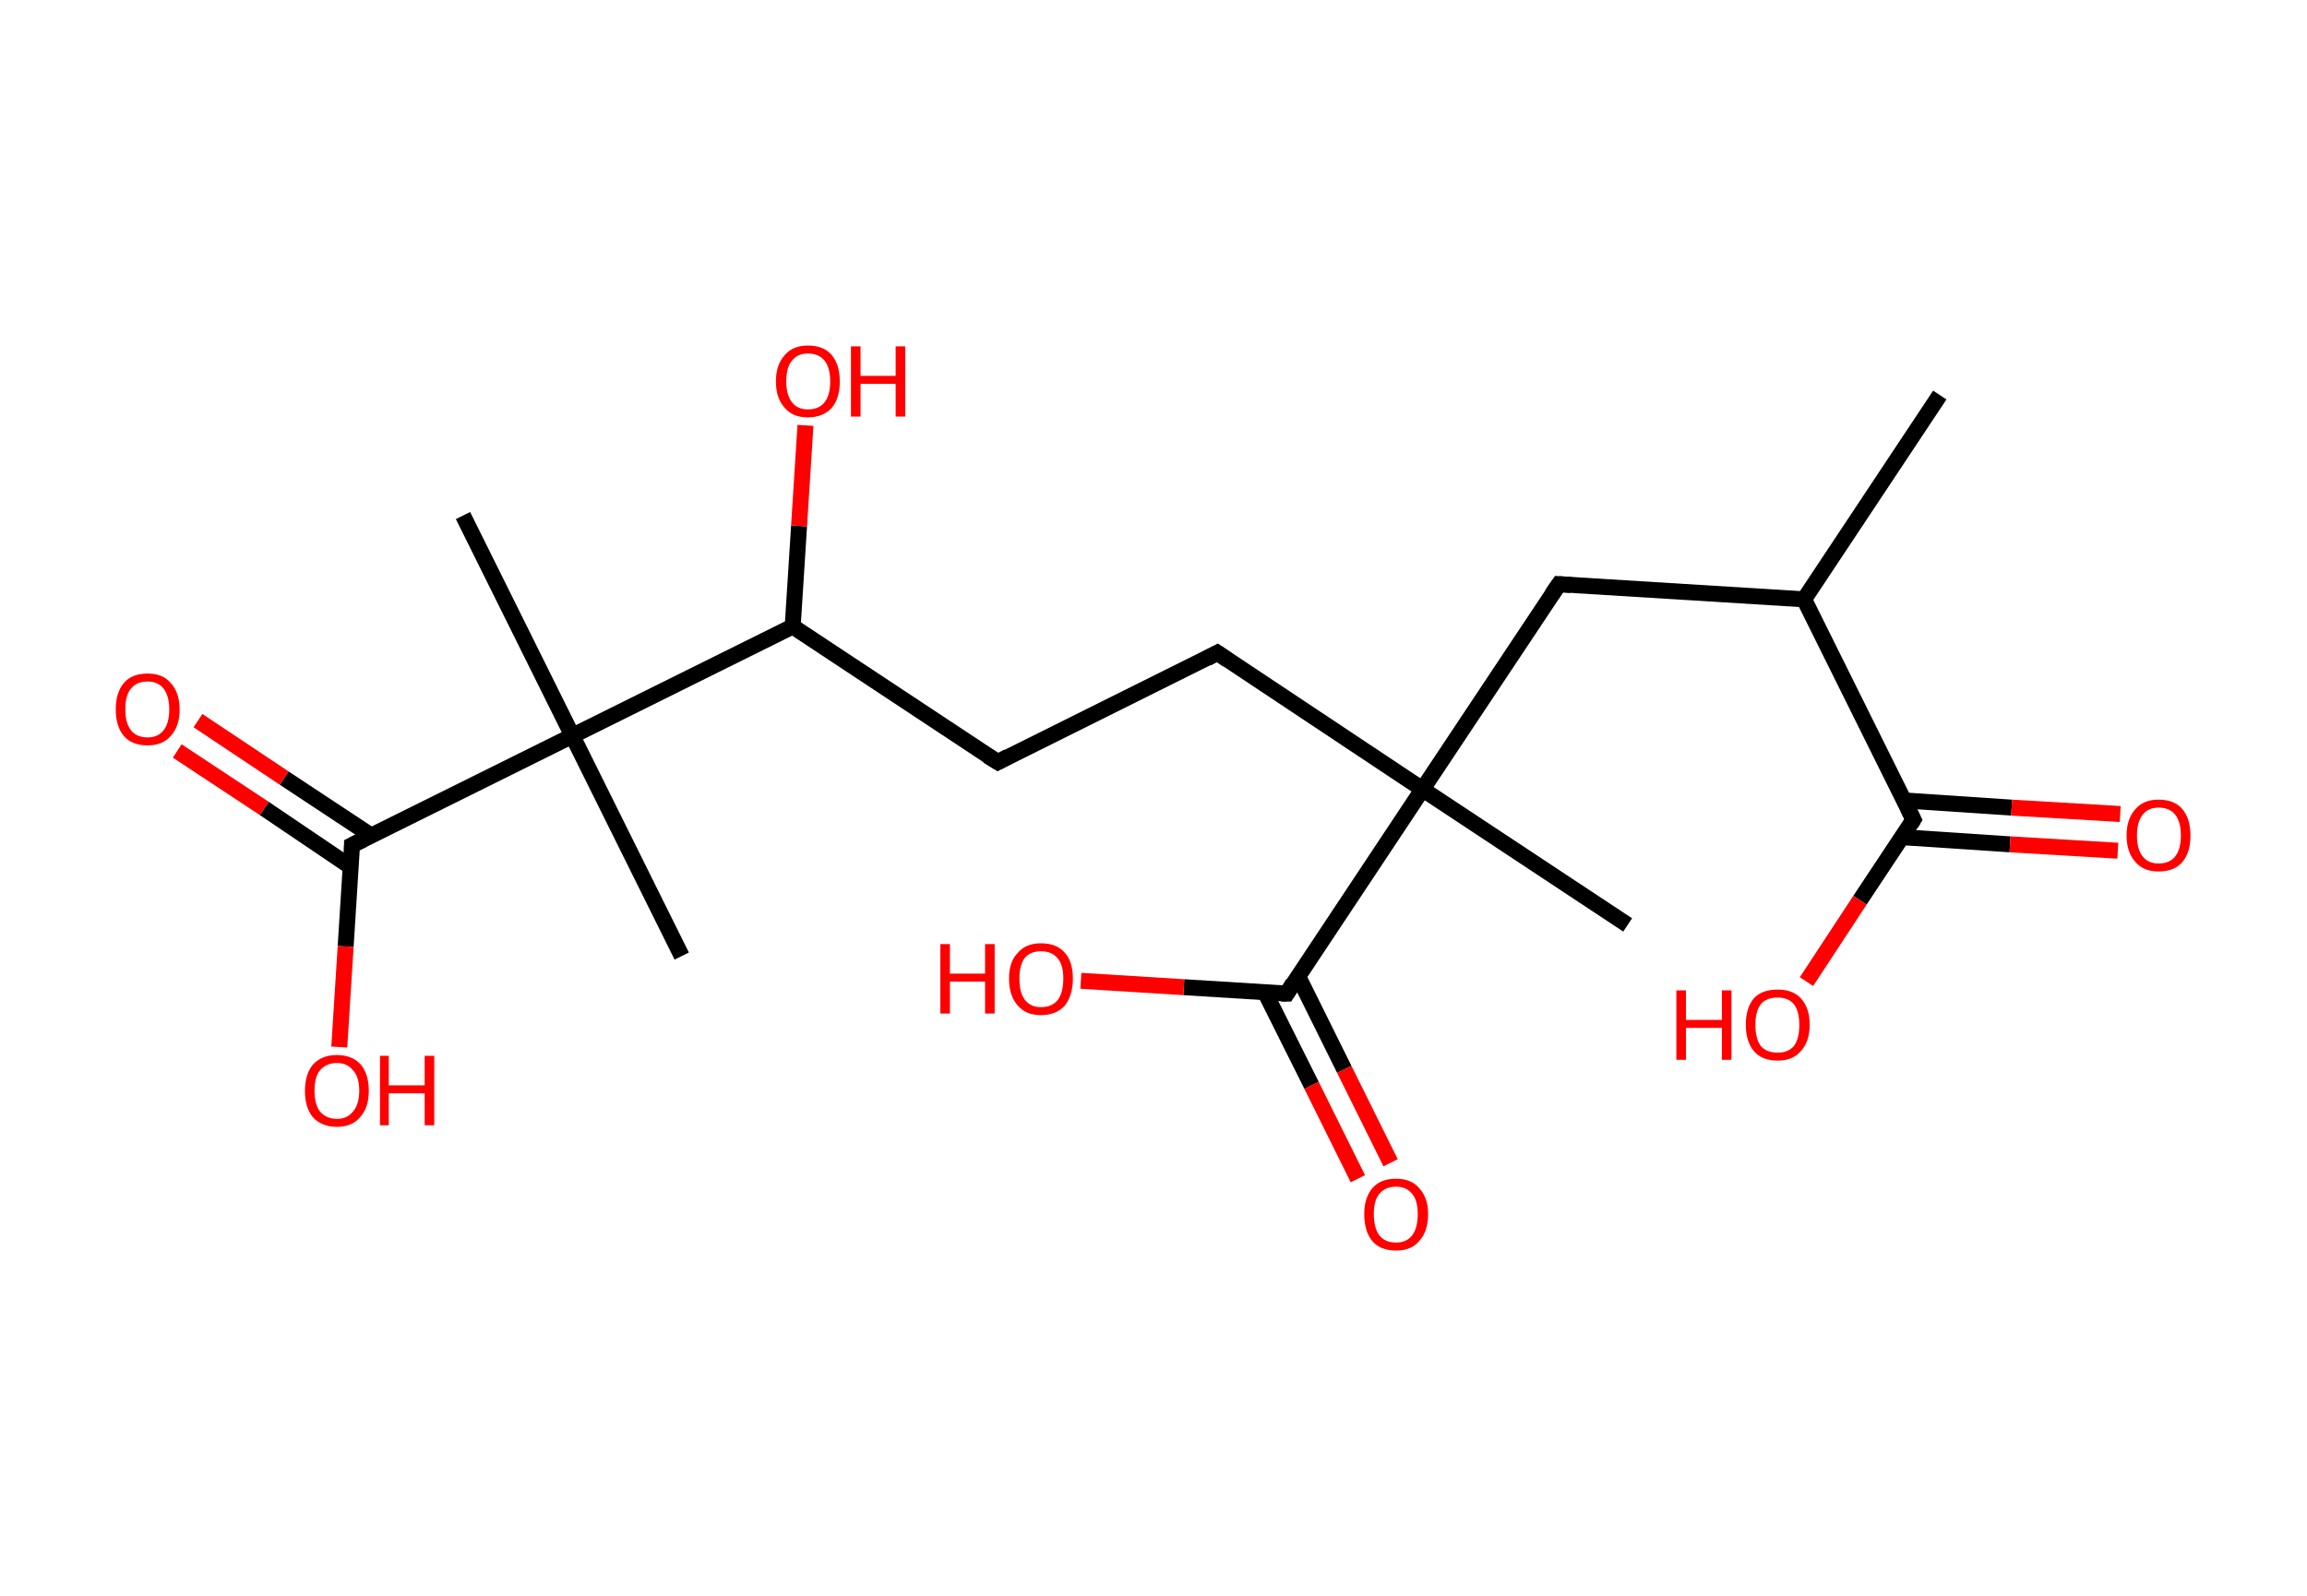 <?xml version='1.0' encoding='ASCII' standalone='yes'?>
<svg xmlns="http://www.w3.org/2000/svg" xmlns:rdkit="http://www.rdkit.org/xml" xmlns:xlink="http://www.w3.org/1999/xlink" version="1.1" baseProfile="full" xml:space="preserve" width="289px" height="200px" viewBox="0 0 289 200">
<!-- END OF HEADER -->
<rect style="opacity:1.0;fill:#FFFFFF;stroke:none" width="289.0" height="200.0" x="0.0" y="0.0"> </rect>
<path class="bond-0 atom-0 atom-1" d="M 243.0,49.5 L 226.0,75.1" style="fill:none;fill-rule:evenodd;stroke:#000000;stroke-width:2.0px;stroke-linecap:butt;stroke-linejoin:miter;stroke-opacity:1"/>
<path class="bond-1 atom-1 atom-2" d="M 226.0,75.1 L 195.3,73.2" style="fill:none;fill-rule:evenodd;stroke:#000000;stroke-width:2.0px;stroke-linecap:butt;stroke-linejoin:miter;stroke-opacity:1"/>
<path class="bond-2 atom-2 atom-3" d="M 195.3,73.2 L 178.2,98.9" style="fill:none;fill-rule:evenodd;stroke:#000000;stroke-width:2.0px;stroke-linecap:butt;stroke-linejoin:miter;stroke-opacity:1"/>
<path class="bond-3 atom-3 atom-4" d="M 178.2,98.9 L 203.9,115.9" style="fill:none;fill-rule:evenodd;stroke:#000000;stroke-width:2.0px;stroke-linecap:butt;stroke-linejoin:miter;stroke-opacity:1"/>
<path class="bond-4 atom-3 atom-5" d="M 178.2,98.9 L 152.5,81.8" style="fill:none;fill-rule:evenodd;stroke:#000000;stroke-width:2.0px;stroke-linecap:butt;stroke-linejoin:miter;stroke-opacity:1"/>
<path class="bond-5 atom-5 atom-6" d="M 152.5,81.8 L 125.0,95.5" style="fill:none;fill-rule:evenodd;stroke:#000000;stroke-width:2.0px;stroke-linecap:butt;stroke-linejoin:miter;stroke-opacity:1"/>
<path class="bond-6 atom-6 atom-7" d="M 125.0,95.5 L 99.3,78.5" style="fill:none;fill-rule:evenodd;stroke:#000000;stroke-width:2.0px;stroke-linecap:butt;stroke-linejoin:miter;stroke-opacity:1"/>
<path class="bond-7 atom-7 atom-8" d="M 99.3,78.5 L 100.1,65.9" style="fill:none;fill-rule:evenodd;stroke:#000000;stroke-width:2.0px;stroke-linecap:butt;stroke-linejoin:miter;stroke-opacity:1"/>
<path class="bond-7 atom-7 atom-8" d="M 100.1,65.9 L 100.9,53.3" style="fill:none;fill-rule:evenodd;stroke:#FF0000;stroke-width:2.0px;stroke-linecap:butt;stroke-linejoin:miter;stroke-opacity:1"/>
<path class="bond-8 atom-7 atom-9" d="M 99.3,78.5 L 71.7,92.2" style="fill:none;fill-rule:evenodd;stroke:#000000;stroke-width:2.0px;stroke-linecap:butt;stroke-linejoin:miter;stroke-opacity:1"/>
<path class="bond-9 atom-9 atom-10" d="M 71.7,92.2 L 85.4,119.8" style="fill:none;fill-rule:evenodd;stroke:#000000;stroke-width:2.0px;stroke-linecap:butt;stroke-linejoin:miter;stroke-opacity:1"/>
<path class="bond-10 atom-9 atom-11" d="M 71.7,92.2 L 58.0,64.6" style="fill:none;fill-rule:evenodd;stroke:#000000;stroke-width:2.0px;stroke-linecap:butt;stroke-linejoin:miter;stroke-opacity:1"/>
<path class="bond-11 atom-9 atom-12" d="M 71.7,92.2 L 44.1,105.9" style="fill:none;fill-rule:evenodd;stroke:#000000;stroke-width:2.0px;stroke-linecap:butt;stroke-linejoin:miter;stroke-opacity:1"/>
<path class="bond-12 atom-12 atom-13" d="M 46.5,104.7 L 35.6,97.5" style="fill:none;fill-rule:evenodd;stroke:#000000;stroke-width:2.0px;stroke-linecap:butt;stroke-linejoin:miter;stroke-opacity:1"/>
<path class="bond-12 atom-12 atom-13" d="M 35.6,97.5 L 24.8,90.3" style="fill:none;fill-rule:evenodd;stroke:#FF0000;stroke-width:2.0px;stroke-linecap:butt;stroke-linejoin:miter;stroke-opacity:1"/>
<path class="bond-12 atom-12 atom-13" d="M 43.9,108.6 L 33.1,101.3" style="fill:none;fill-rule:evenodd;stroke:#000000;stroke-width:2.0px;stroke-linecap:butt;stroke-linejoin:miter;stroke-opacity:1"/>
<path class="bond-12 atom-12 atom-13" d="M 33.1,101.3 L 22.2,94.1" style="fill:none;fill-rule:evenodd;stroke:#FF0000;stroke-width:2.0px;stroke-linecap:butt;stroke-linejoin:miter;stroke-opacity:1"/>
<path class="bond-13 atom-12 atom-14" d="M 44.1,105.9 L 43.3,118.6" style="fill:none;fill-rule:evenodd;stroke:#000000;stroke-width:2.0px;stroke-linecap:butt;stroke-linejoin:miter;stroke-opacity:1"/>
<path class="bond-13 atom-12 atom-14" d="M 43.3,118.6 L 42.5,131.2" style="fill:none;fill-rule:evenodd;stroke:#FF0000;stroke-width:2.0px;stroke-linecap:butt;stroke-linejoin:miter;stroke-opacity:1"/>
<path class="bond-14 atom-3 atom-15" d="M 178.2,98.9 L 161.2,124.5" style="fill:none;fill-rule:evenodd;stroke:#000000;stroke-width:2.0px;stroke-linecap:butt;stroke-linejoin:miter;stroke-opacity:1"/>
<path class="bond-15 atom-15 atom-16" d="M 158.5,124.4 L 164.3,136.0" style="fill:none;fill-rule:evenodd;stroke:#000000;stroke-width:2.0px;stroke-linecap:butt;stroke-linejoin:miter;stroke-opacity:1"/>
<path class="bond-15 atom-15 atom-16" d="M 164.3,136.0 L 170.1,147.7" style="fill:none;fill-rule:evenodd;stroke:#FF0000;stroke-width:2.0px;stroke-linecap:butt;stroke-linejoin:miter;stroke-opacity:1"/>
<path class="bond-15 atom-15 atom-16" d="M 162.6,122.3 L 168.4,134.0" style="fill:none;fill-rule:evenodd;stroke:#000000;stroke-width:2.0px;stroke-linecap:butt;stroke-linejoin:miter;stroke-opacity:1"/>
<path class="bond-15 atom-15 atom-16" d="M 168.4,134.0 L 174.2,145.7" style="fill:none;fill-rule:evenodd;stroke:#FF0000;stroke-width:2.0px;stroke-linecap:butt;stroke-linejoin:miter;stroke-opacity:1"/>
<path class="bond-16 atom-15 atom-17" d="M 161.2,124.5 L 148.3,123.7" style="fill:none;fill-rule:evenodd;stroke:#000000;stroke-width:2.0px;stroke-linecap:butt;stroke-linejoin:miter;stroke-opacity:1"/>
<path class="bond-16 atom-15 atom-17" d="M 148.3,123.7 L 135.4,122.9" style="fill:none;fill-rule:evenodd;stroke:#FF0000;stroke-width:2.0px;stroke-linecap:butt;stroke-linejoin:miter;stroke-opacity:1"/>
<path class="bond-17 atom-1 atom-18" d="M 226.0,75.1 L 239.7,102.7" style="fill:none;fill-rule:evenodd;stroke:#000000;stroke-width:2.0px;stroke-linecap:butt;stroke-linejoin:miter;stroke-opacity:1"/>
<path class="bond-18 atom-18 atom-19" d="M 238.2,104.9 L 251.8,105.8" style="fill:none;fill-rule:evenodd;stroke:#000000;stroke-width:2.0px;stroke-linecap:butt;stroke-linejoin:miter;stroke-opacity:1"/>
<path class="bond-18 atom-18 atom-19" d="M 251.8,105.8 L 265.3,106.6" style="fill:none;fill-rule:evenodd;stroke:#FF0000;stroke-width:2.0px;stroke-linecap:butt;stroke-linejoin:miter;stroke-opacity:1"/>
<path class="bond-18 atom-18 atom-19" d="M 238.5,100.3 L 252.0,101.2" style="fill:none;fill-rule:evenodd;stroke:#000000;stroke-width:2.0px;stroke-linecap:butt;stroke-linejoin:miter;stroke-opacity:1"/>
<path class="bond-18 atom-18 atom-19" d="M 252.0,101.2 L 265.6,102.0" style="fill:none;fill-rule:evenodd;stroke:#FF0000;stroke-width:2.0px;stroke-linecap:butt;stroke-linejoin:miter;stroke-opacity:1"/>
<path class="bond-19 atom-18 atom-20" d="M 239.7,102.7 L 233.0,112.8" style="fill:none;fill-rule:evenodd;stroke:#000000;stroke-width:2.0px;stroke-linecap:butt;stroke-linejoin:miter;stroke-opacity:1"/>
<path class="bond-19 atom-18 atom-20" d="M 233.0,112.8 L 226.3,123.0" style="fill:none;fill-rule:evenodd;stroke:#FF0000;stroke-width:2.0px;stroke-linecap:butt;stroke-linejoin:miter;stroke-opacity:1"/>
<path d="M 196.8,73.3 L 195.3,73.2 L 194.4,74.5" style="fill:none;stroke:#000000;stroke-width:2.0px;stroke-linecap:butt;stroke-linejoin:miter;stroke-opacity:1;"/>
<path d="M 153.8,82.7 L 152.5,81.8 L 151.2,82.5" style="fill:none;stroke:#000000;stroke-width:2.0px;stroke-linecap:butt;stroke-linejoin:miter;stroke-opacity:1;"/>
<path d="M 126.3,94.8 L 125.0,95.5 L 123.7,94.7" style="fill:none;stroke:#000000;stroke-width:2.0px;stroke-linecap:butt;stroke-linejoin:miter;stroke-opacity:1;"/>
<path d="M 45.5,105.2 L 44.1,105.9 L 44.1,106.5" style="fill:none;stroke:#000000;stroke-width:2.0px;stroke-linecap:butt;stroke-linejoin:miter;stroke-opacity:1;"/>
<path d="M 162.0,123.2 L 161.2,124.5 L 160.5,124.5" style="fill:none;stroke:#000000;stroke-width:2.0px;stroke-linecap:butt;stroke-linejoin:miter;stroke-opacity:1;"/>
<path d="M 239.0,101.3 L 239.7,102.7 L 239.4,103.2" style="fill:none;stroke:#000000;stroke-width:2.0px;stroke-linecap:butt;stroke-linejoin:miter;stroke-opacity:1;"/>
<path class="atom-8" d="M 97.2 47.8 Q 97.2 45.7, 98.3 44.5 Q 99.3 43.3, 101.2 43.3 Q 103.2 43.3, 104.2 44.5 Q 105.2 45.7, 105.2 47.8 Q 105.2 49.9, 104.2 51.1 Q 103.1 52.3, 101.2 52.3 Q 99.3 52.3, 98.3 51.1 Q 97.2 49.9, 97.2 47.8 M 101.2 51.3 Q 102.6 51.3, 103.3 50.4 Q 104.0 49.5, 104.0 47.8 Q 104.0 46.1, 103.3 45.2 Q 102.6 44.3, 101.2 44.3 Q 99.9 44.3, 99.2 45.2 Q 98.5 46.0, 98.5 47.8 Q 98.5 49.5, 99.2 50.4 Q 99.9 51.3, 101.2 51.3 " fill="#FF0000"/>
<path class="atom-8" d="M 106.6 43.4 L 107.8 43.4 L 107.8 47.1 L 112.2 47.1 L 112.2 43.4 L 113.4 43.4 L 113.4 52.2 L 112.2 52.2 L 112.2 48.1 L 107.8 48.1 L 107.8 52.2 L 106.6 52.2 L 106.6 43.4 " fill="#FF0000"/>
<path class="atom-13" d="M 14.5 88.9 Q 14.5 86.8, 15.5 85.6 Q 16.5 84.4, 18.5 84.4 Q 20.4 84.4, 21.4 85.6 Q 22.5 86.8, 22.5 88.9 Q 22.5 91.0, 21.4 92.2 Q 20.4 93.4, 18.5 93.4 Q 16.5 93.4, 15.5 92.2 Q 14.5 91.0, 14.5 88.9 M 18.5 92.4 Q 19.8 92.4, 20.5 91.5 Q 21.2 90.6, 21.2 88.9 Q 21.2 87.2, 20.5 86.3 Q 19.8 85.4, 18.5 85.4 Q 17.1 85.4, 16.4 86.3 Q 15.7 87.1, 15.7 88.9 Q 15.7 90.6, 16.4 91.5 Q 17.1 92.4, 18.5 92.4 " fill="#FF0000"/>
<path class="atom-14" d="M 38.2 136.7 Q 38.2 134.6, 39.2 133.4 Q 40.3 132.2, 42.2 132.2 Q 44.1 132.2, 45.2 133.4 Q 46.2 134.6, 46.2 136.7 Q 46.2 138.8, 45.1 140.0 Q 44.1 141.2, 42.2 141.2 Q 40.3 141.2, 39.2 140.0 Q 38.2 138.8, 38.2 136.7 M 42.2 140.2 Q 43.5 140.2, 44.2 139.3 Q 45.0 138.4, 45.0 136.7 Q 45.0 134.9, 44.2 134.1 Q 43.5 133.2, 42.2 133.2 Q 40.9 133.2, 40.1 134.1 Q 39.4 134.9, 39.4 136.7 Q 39.4 138.4, 40.1 139.3 Q 40.9 140.2, 42.2 140.2 " fill="#FF0000"/>
<path class="atom-14" d="M 47.6 132.3 L 48.7 132.3 L 48.7 136.0 L 53.2 136.0 L 53.2 132.3 L 54.4 132.3 L 54.4 141.0 L 53.2 141.0 L 53.2 137.0 L 48.7 137.0 L 48.7 141.0 L 47.6 141.0 L 47.6 132.3 " fill="#FF0000"/>
<path class="atom-16" d="M 170.9 152.1 Q 170.9 150.1, 171.9 148.9 Q 172.9 147.7, 174.9 147.7 Q 176.8 147.7, 177.8 148.9 Q 178.9 150.1, 178.9 152.1 Q 178.9 154.3, 177.8 155.5 Q 176.8 156.7, 174.9 156.7 Q 172.9 156.7, 171.9 155.5 Q 170.9 154.3, 170.9 152.1 M 174.9 155.7 Q 176.2 155.7, 176.9 154.8 Q 177.6 153.9, 177.6 152.1 Q 177.6 150.4, 176.9 149.6 Q 176.2 148.7, 174.9 148.7 Q 173.5 148.7, 172.8 149.6 Q 172.1 150.4, 172.1 152.1 Q 172.1 153.9, 172.8 154.8 Q 173.5 155.7, 174.9 155.7 " fill="#FF0000"/>
<path class="atom-17" d="M 117.8 118.3 L 119.0 118.3 L 119.0 122.0 L 123.4 122.0 L 123.4 118.3 L 124.6 118.3 L 124.6 127.0 L 123.4 127.0 L 123.4 123.0 L 119.0 123.0 L 119.0 127.0 L 117.8 127.0 L 117.8 118.3 " fill="#FF0000"/>
<path class="atom-17" d="M 126.4 122.6 Q 126.4 120.5, 127.5 119.4 Q 128.5 118.2, 130.4 118.2 Q 132.4 118.2, 133.4 119.4 Q 134.4 120.5, 134.4 122.6 Q 134.4 124.7, 133.4 126.0 Q 132.3 127.2, 130.4 127.2 Q 128.5 127.2, 127.5 126.0 Q 126.4 124.8, 126.4 122.6 M 130.4 126.2 Q 131.8 126.2, 132.5 125.3 Q 133.2 124.4, 133.2 122.6 Q 133.2 120.9, 132.5 120.1 Q 131.8 119.2, 130.4 119.2 Q 129.1 119.2, 128.4 120.0 Q 127.7 120.9, 127.7 122.6 Q 127.7 124.4, 128.4 125.3 Q 129.1 126.2, 130.4 126.2 " fill="#FF0000"/>
<path class="atom-19" d="M 266.4 104.7 Q 266.4 102.6, 267.5 101.4 Q 268.5 100.2, 270.4 100.2 Q 272.4 100.2, 273.4 101.4 Q 274.4 102.6, 274.4 104.7 Q 274.4 106.8, 273.4 108.0 Q 272.4 109.2, 270.4 109.2 Q 268.5 109.2, 267.5 108.0 Q 266.4 106.8, 266.4 104.7 M 270.4 108.2 Q 271.8 108.2, 272.5 107.3 Q 273.2 106.4, 273.2 104.7 Q 273.2 103.0, 272.5 102.1 Q 271.8 101.2, 270.4 101.2 Q 269.1 101.2, 268.4 102.1 Q 267.7 103.0, 267.7 104.7 Q 267.7 106.4, 268.4 107.3 Q 269.1 108.2, 270.4 108.2 " fill="#FF0000"/>
<path class="atom-20" d="M 210.0 124.1 L 211.2 124.1 L 211.2 127.8 L 215.7 127.8 L 215.7 124.1 L 216.9 124.1 L 216.9 132.8 L 215.7 132.8 L 215.7 128.8 L 211.2 128.8 L 211.2 132.8 L 210.0 132.8 L 210.0 124.1 " fill="#FF0000"/>
<path class="atom-20" d="M 218.7 128.4 Q 218.7 126.3, 219.7 125.1 Q 220.7 124.0, 222.7 124.0 Q 224.6 124.0, 225.6 125.1 Q 226.7 126.3, 226.7 128.4 Q 226.7 130.5, 225.6 131.7 Q 224.6 132.9, 222.7 132.9 Q 220.7 132.9, 219.7 131.7 Q 218.7 130.5, 218.7 128.4 M 222.7 131.9 Q 224.0 131.9, 224.7 131.1 Q 225.4 130.2, 225.4 128.4 Q 225.4 126.7, 224.7 125.8 Q 224.0 125.0, 222.7 125.0 Q 221.3 125.0, 220.6 125.8 Q 219.9 126.7, 219.9 128.4 Q 219.9 130.2, 220.6 131.1 Q 221.3 131.9, 222.7 131.9 " fill="#FF0000"/>
</svg>
